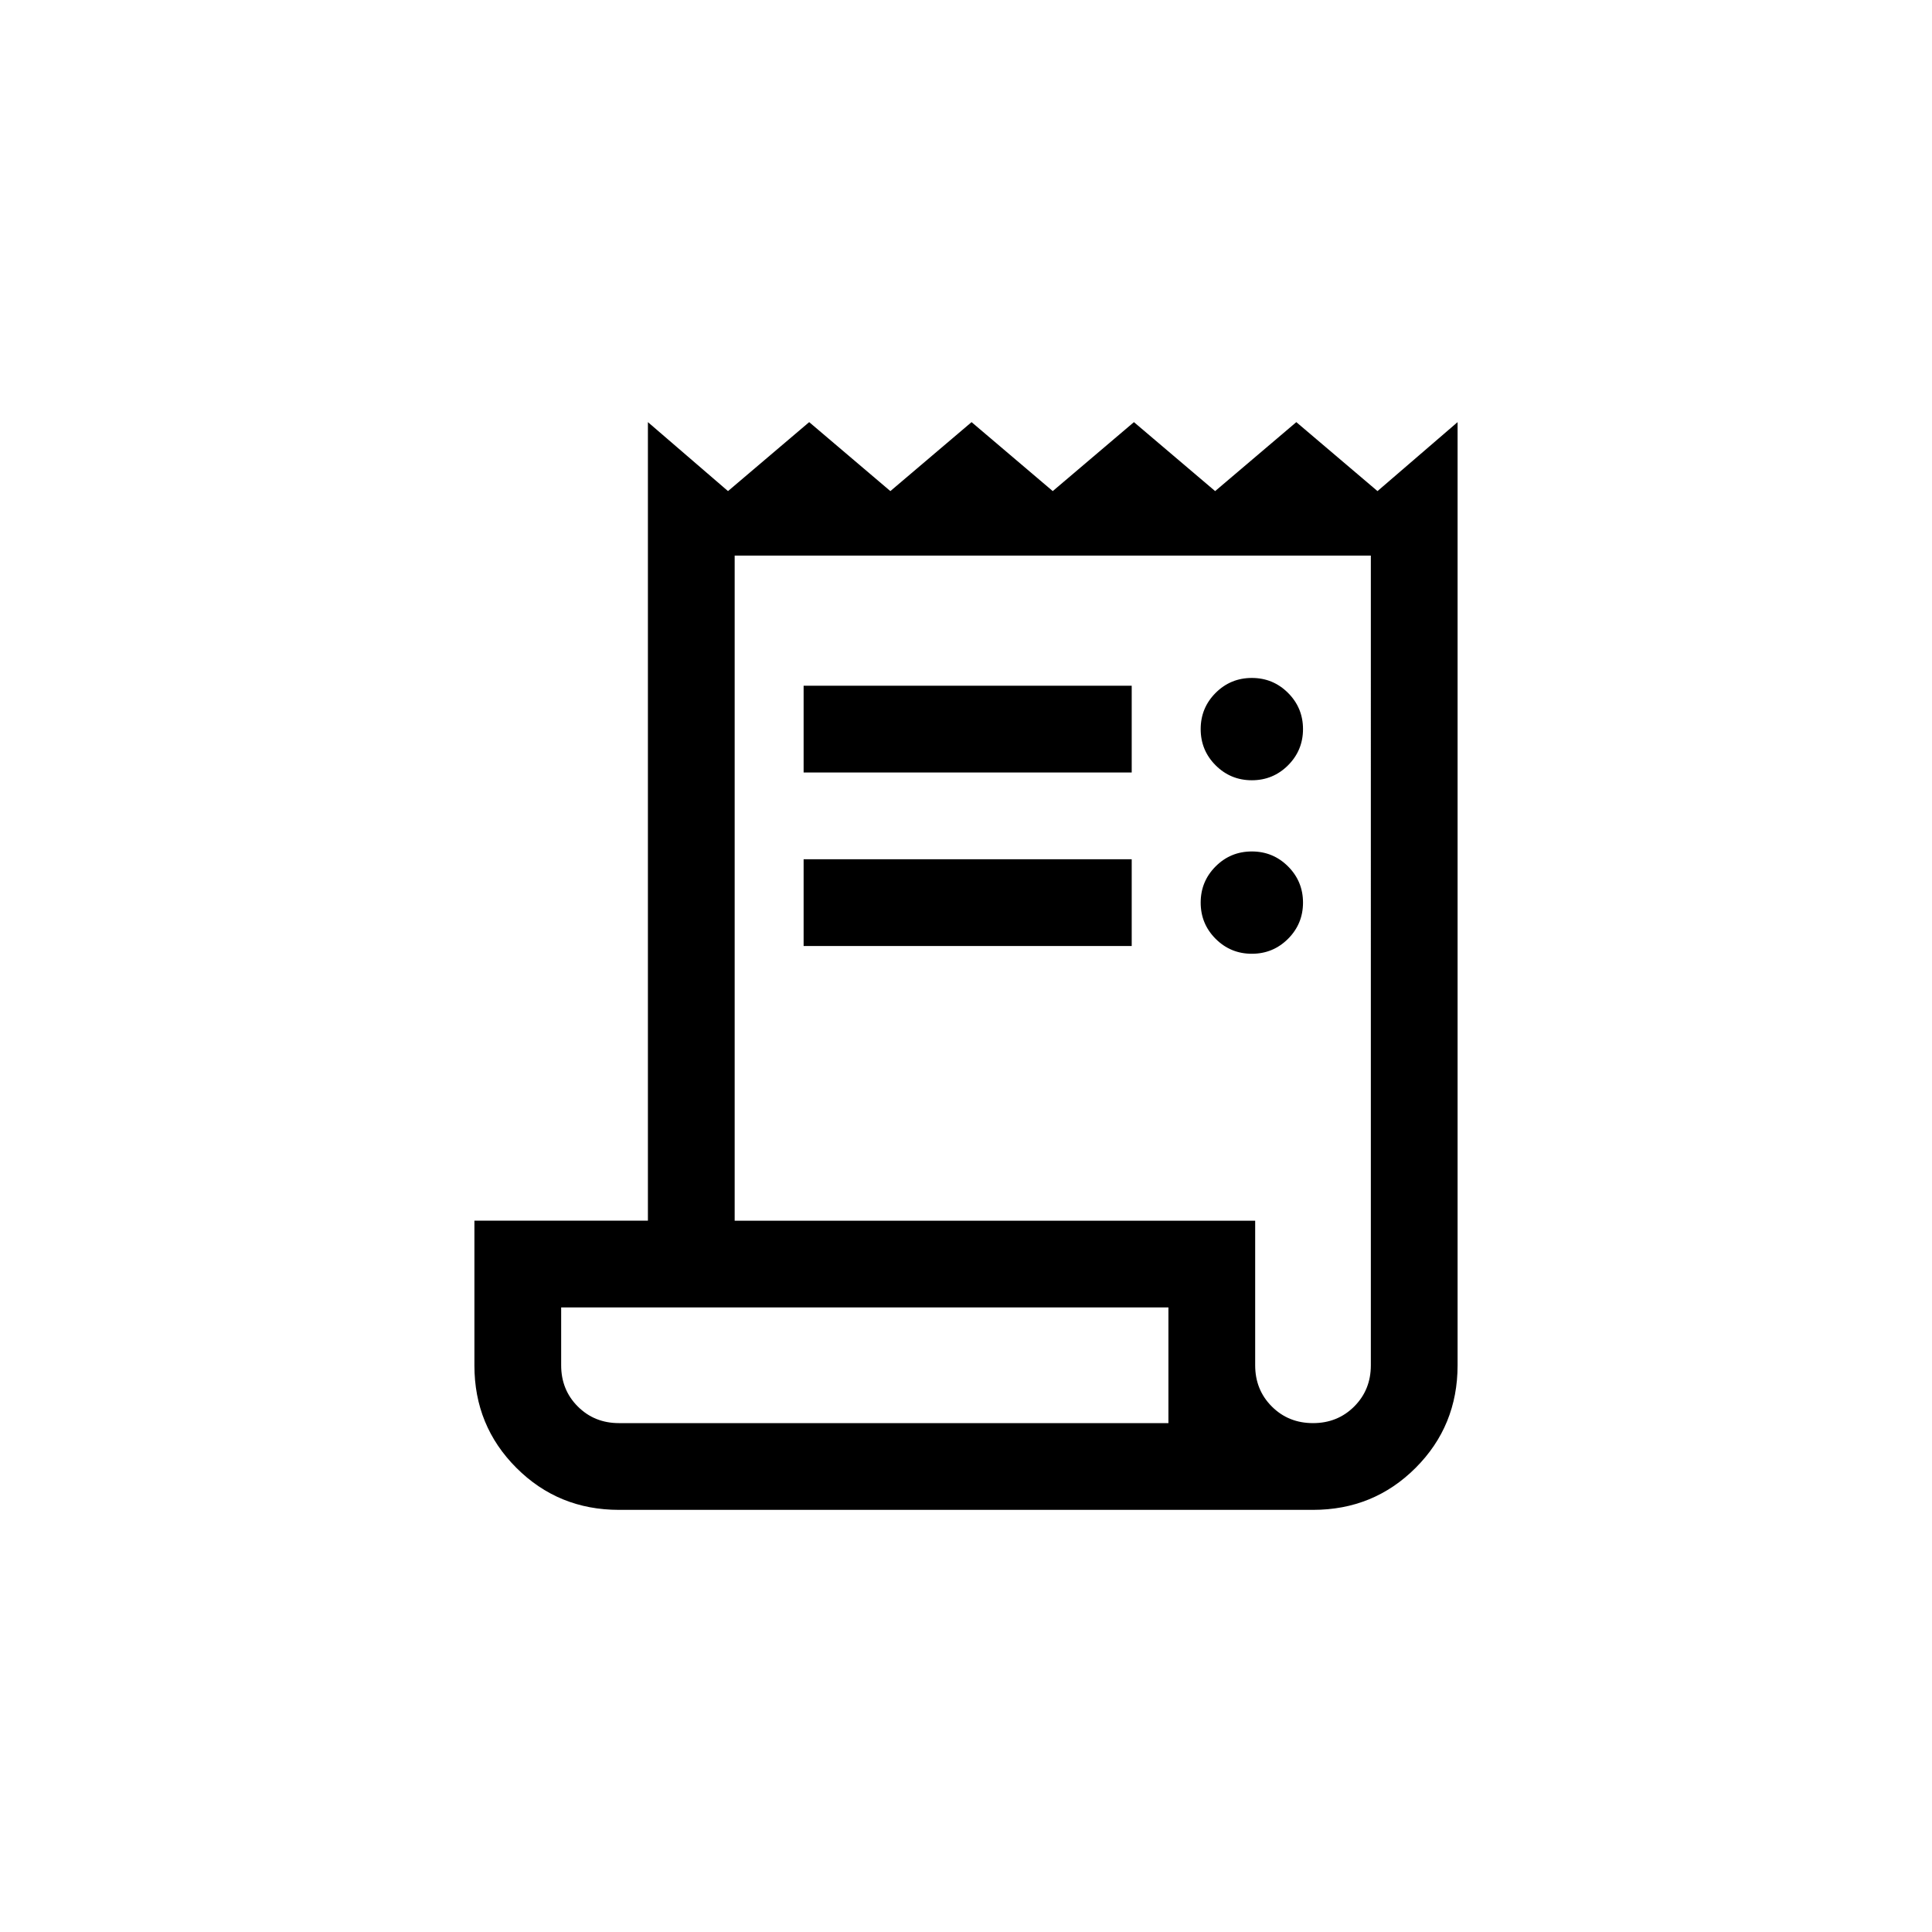<?xml version="1.0" encoding="iso-8859-1"?>
<!-- Generator: Adobe Illustrator 28.5.0, SVG Export Plug-In . SVG Version: 9.03 Build 54727)  -->
<svg version="1.1" id="Layer_1" xmlns="http://www.w3.org/2000/svg" xmlns:xlink="http://www.w3.org/1999/xlink" x="0px" y="0px"
	 viewBox="0 0 300 300" style="enable-background:new 0 0 300 300;" xml:space="preserve">
<path d="M96.117,234.451c-6.274,0-11.585-2.173-15.931-6.52s-6.52-9.644-6.52-15.891v-22.492h26.941v-124l12.436,10.709
	l12.606-10.709l12.606,10.709l12.609-10.709l12.606,10.709l12.606-10.709l12.609,10.709l12.606-10.709l12.606,10.709l12.436-10.709
	V212c0,6.274-2.173,11.585-6.52,15.931c-4.347,4.347-9.657,6.52-15.931,6.52H96.117z M203.883,220.981
	c2.544,0,4.677-0.861,6.399-2.582c1.721-1.721,2.582-3.854,2.582-6.399V86.273h-98.785v103.276h80.824V212
	c0,2.544,0.861,4.677,2.582,6.399C199.206,220.12,201.338,220.981,203.883,220.981z M124.785,119.95v-13.471h50.946v13.471H124.785z
	 M124.785,146.892v-13.471h50.946v13.471H124.785z M194.384,121.158c-2.199,0-4.073-0.774-5.622-2.321
	c-1.548-1.549-2.321-3.423-2.321-5.622s0.774-4.073,2.321-5.622c1.549-1.548,3.423-2.321,5.622-2.321
	c2.199,0,4.073,0.774,5.622,2.321c1.549,1.549,2.324,3.423,2.324,5.622c0,2.199-0.775,4.073-2.324,5.622
	C198.456,120.384,196.583,121.158,194.384,121.158z M194.384,148.1c-2.199,0-4.073-0.774-5.622-2.321
	c-1.548-1.549-2.321-3.423-2.321-5.622c0-2.199,0.774-4.073,2.321-5.622c1.549-1.548,3.423-2.321,5.622-2.321
	c2.199,0,4.073,0.774,5.622,2.321c1.549,1.549,2.324,3.423,2.324,5.622c0,2.199-0.775,4.073-2.324,5.622
	C198.456,147.326,196.583,148.1,194.384,148.1z M96.117,220.981h85.315V203.02H87.137V212c0,2.544,0.861,4.677,2.582,6.399
	C91.44,220.12,93.573,220.981,96.117,220.981z M87.137,220.981V203.02V220.981z"/>
<g>
</g>
<g>
</g>
<g>
</g>
<g>
</g>
<g>
</g>
<g>
</g>
</svg>
